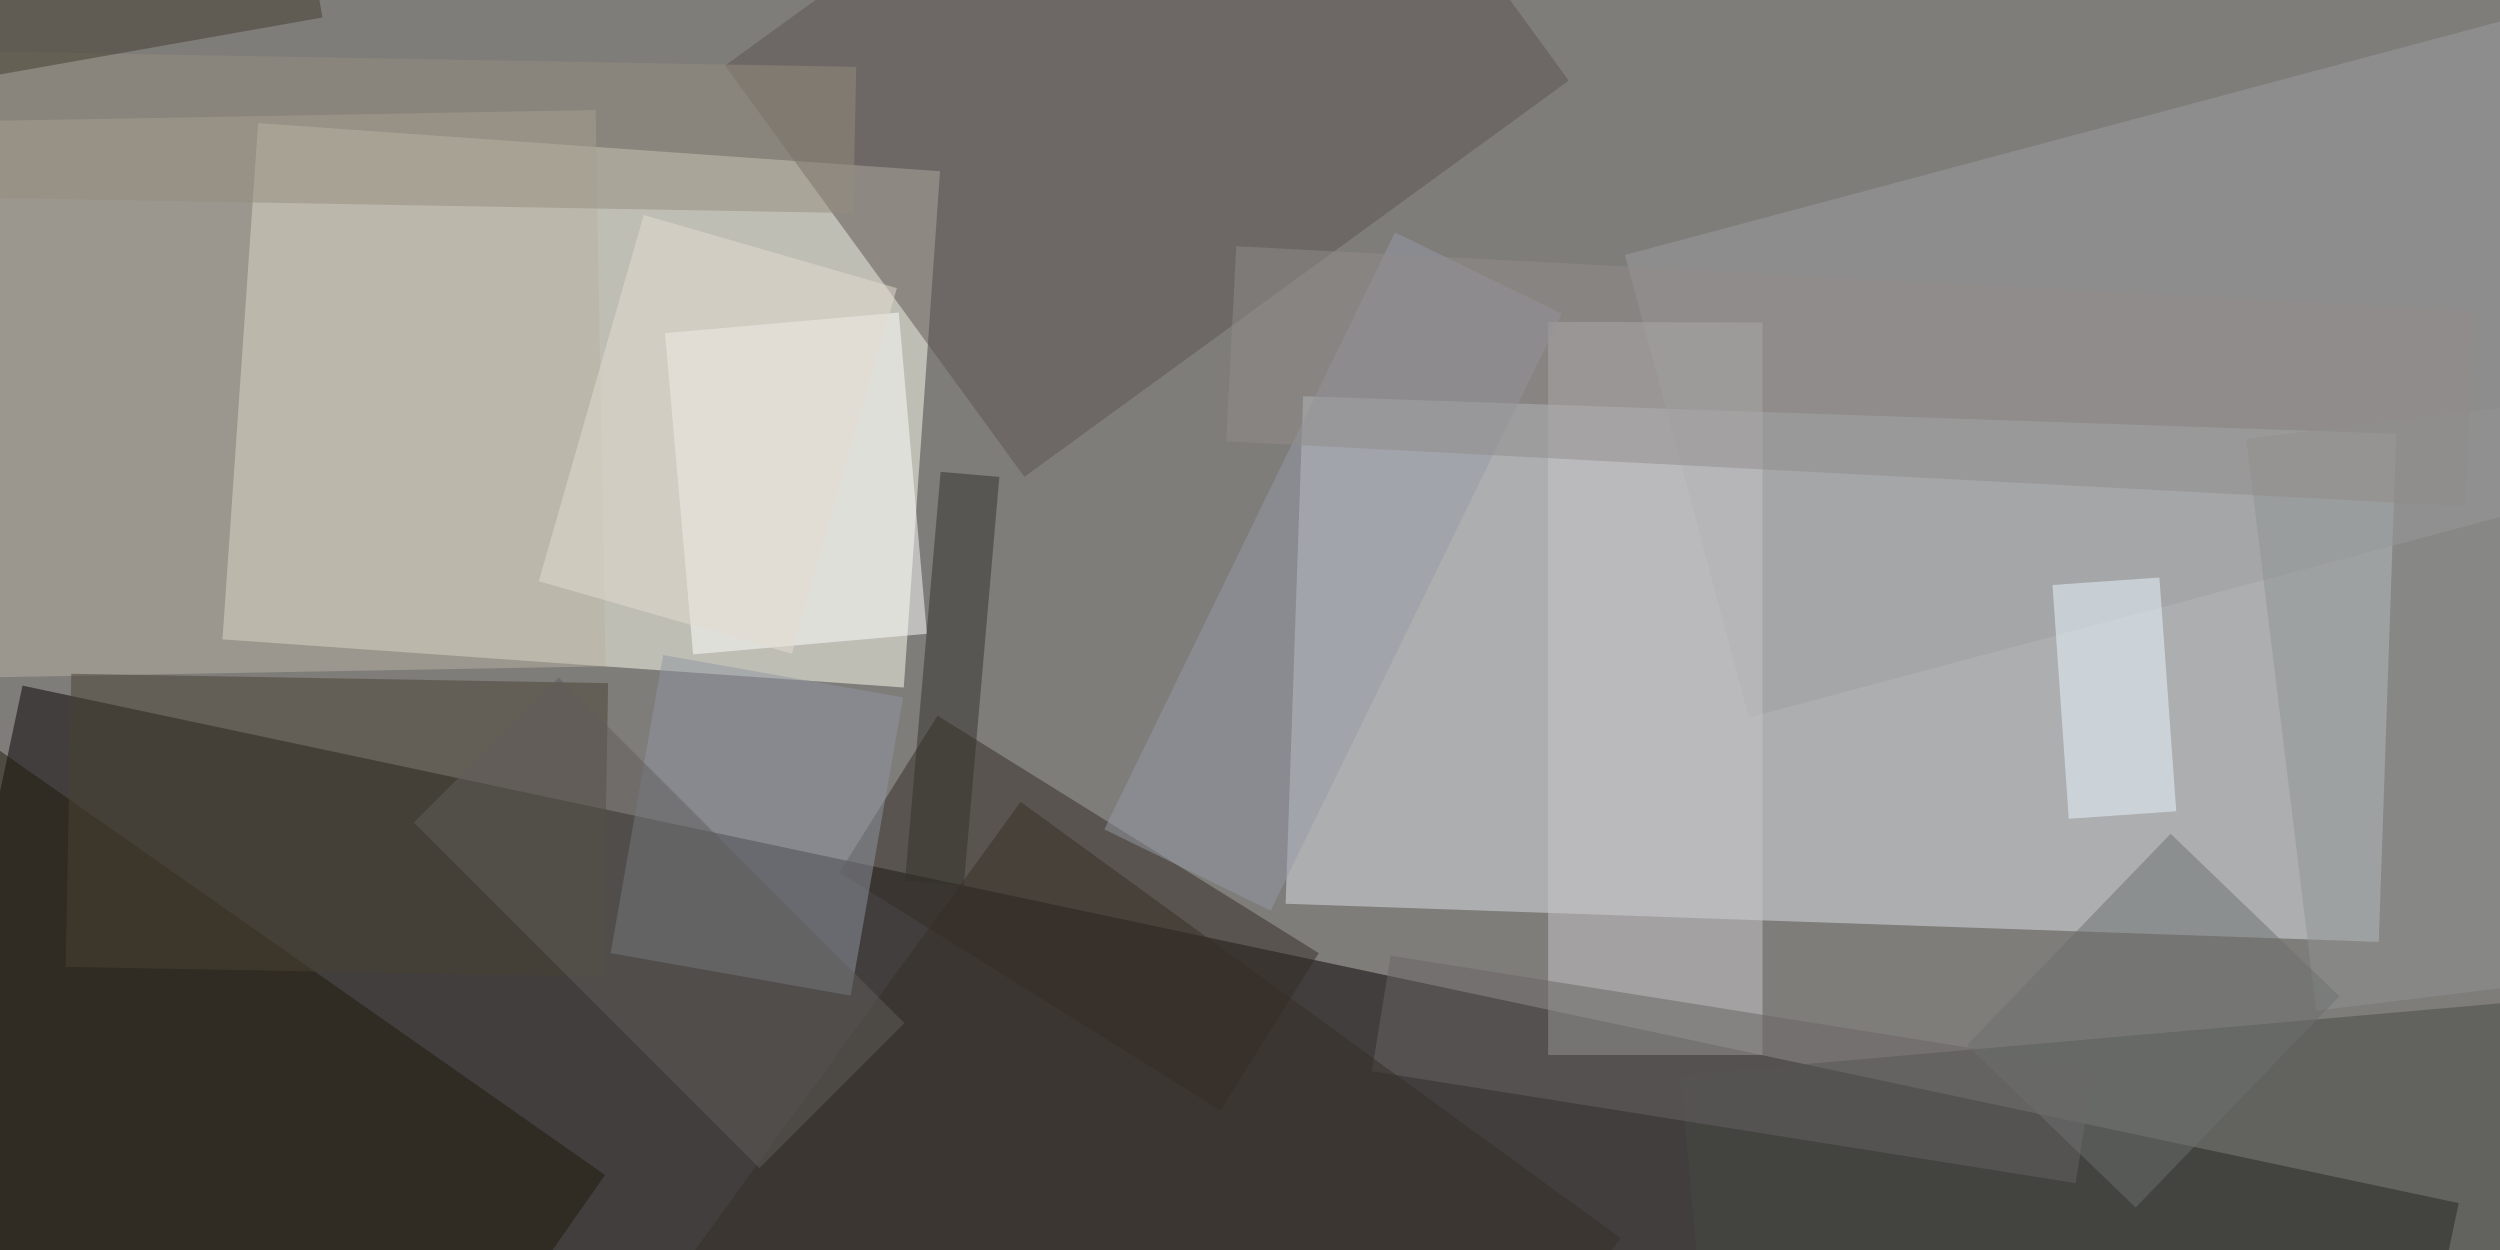 <svg xmlns="http://www.w3.org/2000/svg" viewBox="0 0 400 200"><style>@keyframes a{ from {opacity: 0} to {opacity: 1} } g > * { opacity: 0; animation: a .5s forwards; }</style><path fill="#7f7d7a" d="M0 0h400v200H0z"/><path fill="#040000" fill-opacity=".5" d="M373 288.8l-389.8-82.9 20.4-96.2 389.8 82.8z"/><path fill="ivory" fill-opacity=".5" d="M144.6 110l-109-7.7 5.7-82.6 109.1 7.7z"/><path fill="#dce1e7" fill-opacity=".5" d="M205.7 144.6l2.8-81.2 174.9 6-2.8 81.3z"/><path fill="#b9b2a3" fill-opacity=".5" d="M-32.8 19.9l128.1-2.3 1.6 89-128.1 2.3z"/><path fill="#5c5550" fill-opacity=".5" d="M163.9 76.3L116 10.5l87.2-63.3L251 12.9z"/><path fill="#fffffe" fill-opacity=".5" d="M148.3 101.4l-37.4 3.3-4.5-51.4 37.4-3.3z"/><path fill="#342d25" fill-opacity=".5" d="M134.3 139.6l15.7-25.1 61 38-15.7 25.2z"/><path fill="#9e9fa0" fill-opacity=".5" d="M279.8 114.8l-19.8-74L415.5-.7l19.8 74z"/><path fill="#21190b" fill-opacity=".5" d="M96.8 188l-39.4 56.3-115.2-80.7 39.5-56.3z"/><path fill="#474845" fill-opacity=".5" d="M466.6 154.7l3.5 40.5-197.6 17.3-3.6-40.5z"/><path fill="#9196a2" fill-opacity=".5" d="M136.1 159.3l-38.4-6.8 8.4-47.7 38.4 6.8z"/><path fill="#c8c7c8" fill-opacity=".5" d="M282 51.6v117.2h-34.3V51.5z"/><path fill="#4b4232" fill-opacity=".5" d="M10.5 154.7l.9-46.9 85.9 1.5-.8 47z"/><path fill="#919593" fill-opacity=".5" d="M402.8 64.9l11.2 91.5-43.4 5.3-11.2-91.5z"/><path fill="#edf9ff" fill-opacity=".5" d="M328.4 93.6l17.1-1.2 2.7 37.4L331 131z"/><path fill="#979ba6" fill-opacity=".5" d="M203.3 145.7l-26.6-13 46.5-95.5 26.7 13z"/><path fill="#948c7e" fill-opacity=".5" d="M137 10.7l-.5 23.4-146.8-2.6.4-23.4z"/><path fill="#33302a" fill-opacity=".5" d="M159.9 76.3l-5.7 65.4-9.4-.8 5.7-65.4z"/><path fill="#686564" fill-opacity=".5" d="M219.5 171.4l3-18.5L335 170.8l-2.9 18.5z"/><path fill="#362f27" fill-opacity=".5" d="M111 200.3l52.3-72 96 69.8-52.3 72z"/><path fill="#423d2d" fill-opacity=".5" d="M-13 14.2l-2.7-15.4 64.6-11.4 2.7 15.4z"/><path fill="#6c706f" fill-opacity=".5" d="M374.3 159.4l-32.6 33.8-27-26 32.6-33.8z"/><path fill="#605d5b" fill-opacity=".5" d="M144.7 163.7l-23.2 23.2-55.3-55.3 23.2-23.2z"/><path fill="#e5dcd3" fill-opacity=".5" d="M126.7 104.6L86.2 93 103 34.4l40.5 11.7z"/><path fill="#908c8a" fill-opacity=".5" d="M196.2 70.6l1.6-31.2L396 49.7 394.4 81z"/></svg>